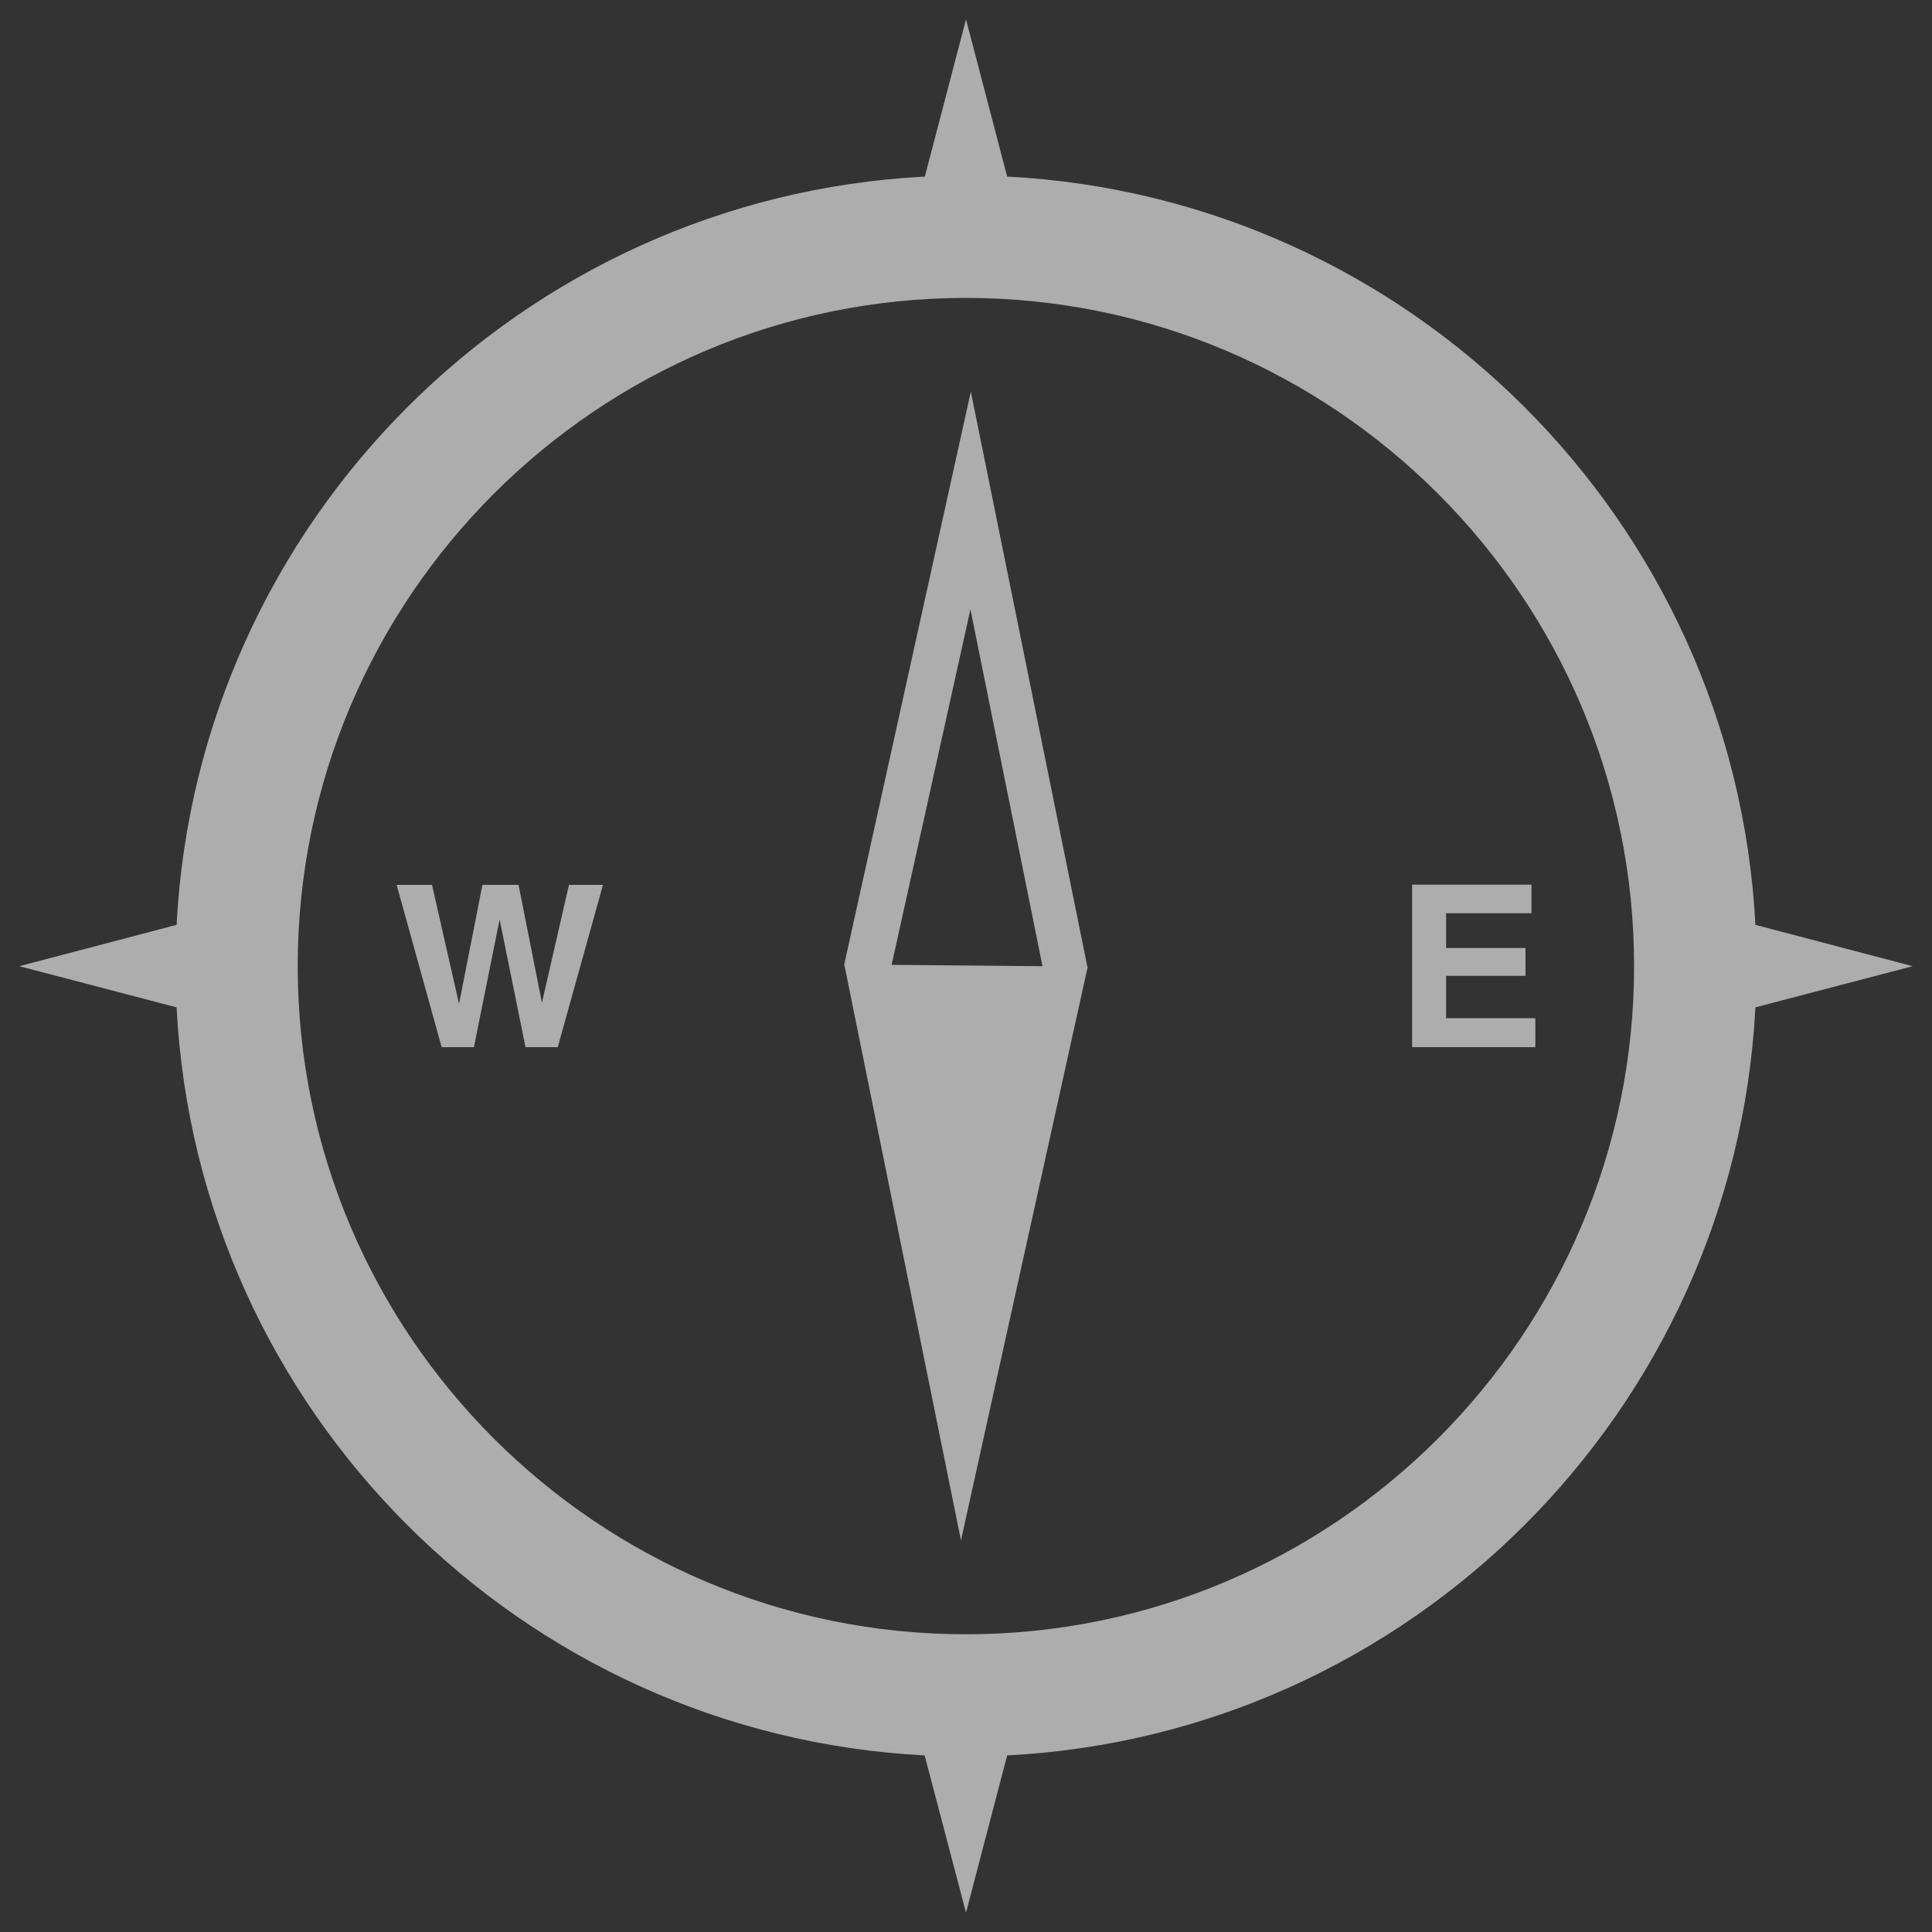 <?xml version="1.0" encoding="utf-8"?>
<!-- Svg Vector Icons : http://www.onlinewebfonts.com/icon -->
<!DOCTYPE svg PUBLIC "-//W3C//DTD SVG 1.1//EN" "http://www.w3.org/Graphics/SVG/1.1/DTD/svg11.dtd">
<svg version="1.1" xmlns="http://www.w3.org/2000/svg" xmlns:xlink="http://www.w3.org/1999/xlink" x="0px" y="0px" viewBox="0 0 1000 1000" enable-background="new 0 0 1000 1000" xml:space="preserve">
<rect x="0" y="0" width="1000" height="1000" fill="#333333" stroke="none"/>
<g><path style=" fill:rgba(255, 255, 255, 0.6); "  d="M908.6,521.4l81.4-21.3l-81.4-21.4C897.7,269.8,730.1,102.2,521.3,91.4L500,10l-21.3,81.4C269.8,102.2,102.3,269.9,91.4,478.7L10,500.1l81.4,21.3c10.8,208.9,178.4,376.4,387.2,387.2L500,990l21.3-81.4C730.2,897.8,897.7,730.2,908.6,521.4z M499.9,845.9c-190.6,0-345.8-155.1-345.8-345.8c0-190.7,155.2-345.9,345.8-345.9c190.8,0,345.9,155.2,345.9,345.9C845.8,690.7,690.7,845.9,499.9,845.9z M562.8,500.3l-60.3-297.6l-65.5,296.4H437v0.4v0.2h0.1l60.3,297.6l65.5-296.4h0.1l-0.1-0.4l0.1-0.2H562.8z M461.5,499.4l40.8-184l37.3,184.7L461.5,499.4z M303.2,458h8.9L288.7,542h-8.3H272l-13.4-66.1L245.3,542H237h-8.4L205.3,458h9.1h9.2l14,61.6l12.1-61.6h9.3h9.4l12.1,61l14-61H303.2z M794.7,527.1v7.5v7.4h-63.8v-84.1h61.8v7.4v7.4h-44.2v18h41.1v7.1v7.3h-41.1v21.9H794.7z"/></g>
</svg>